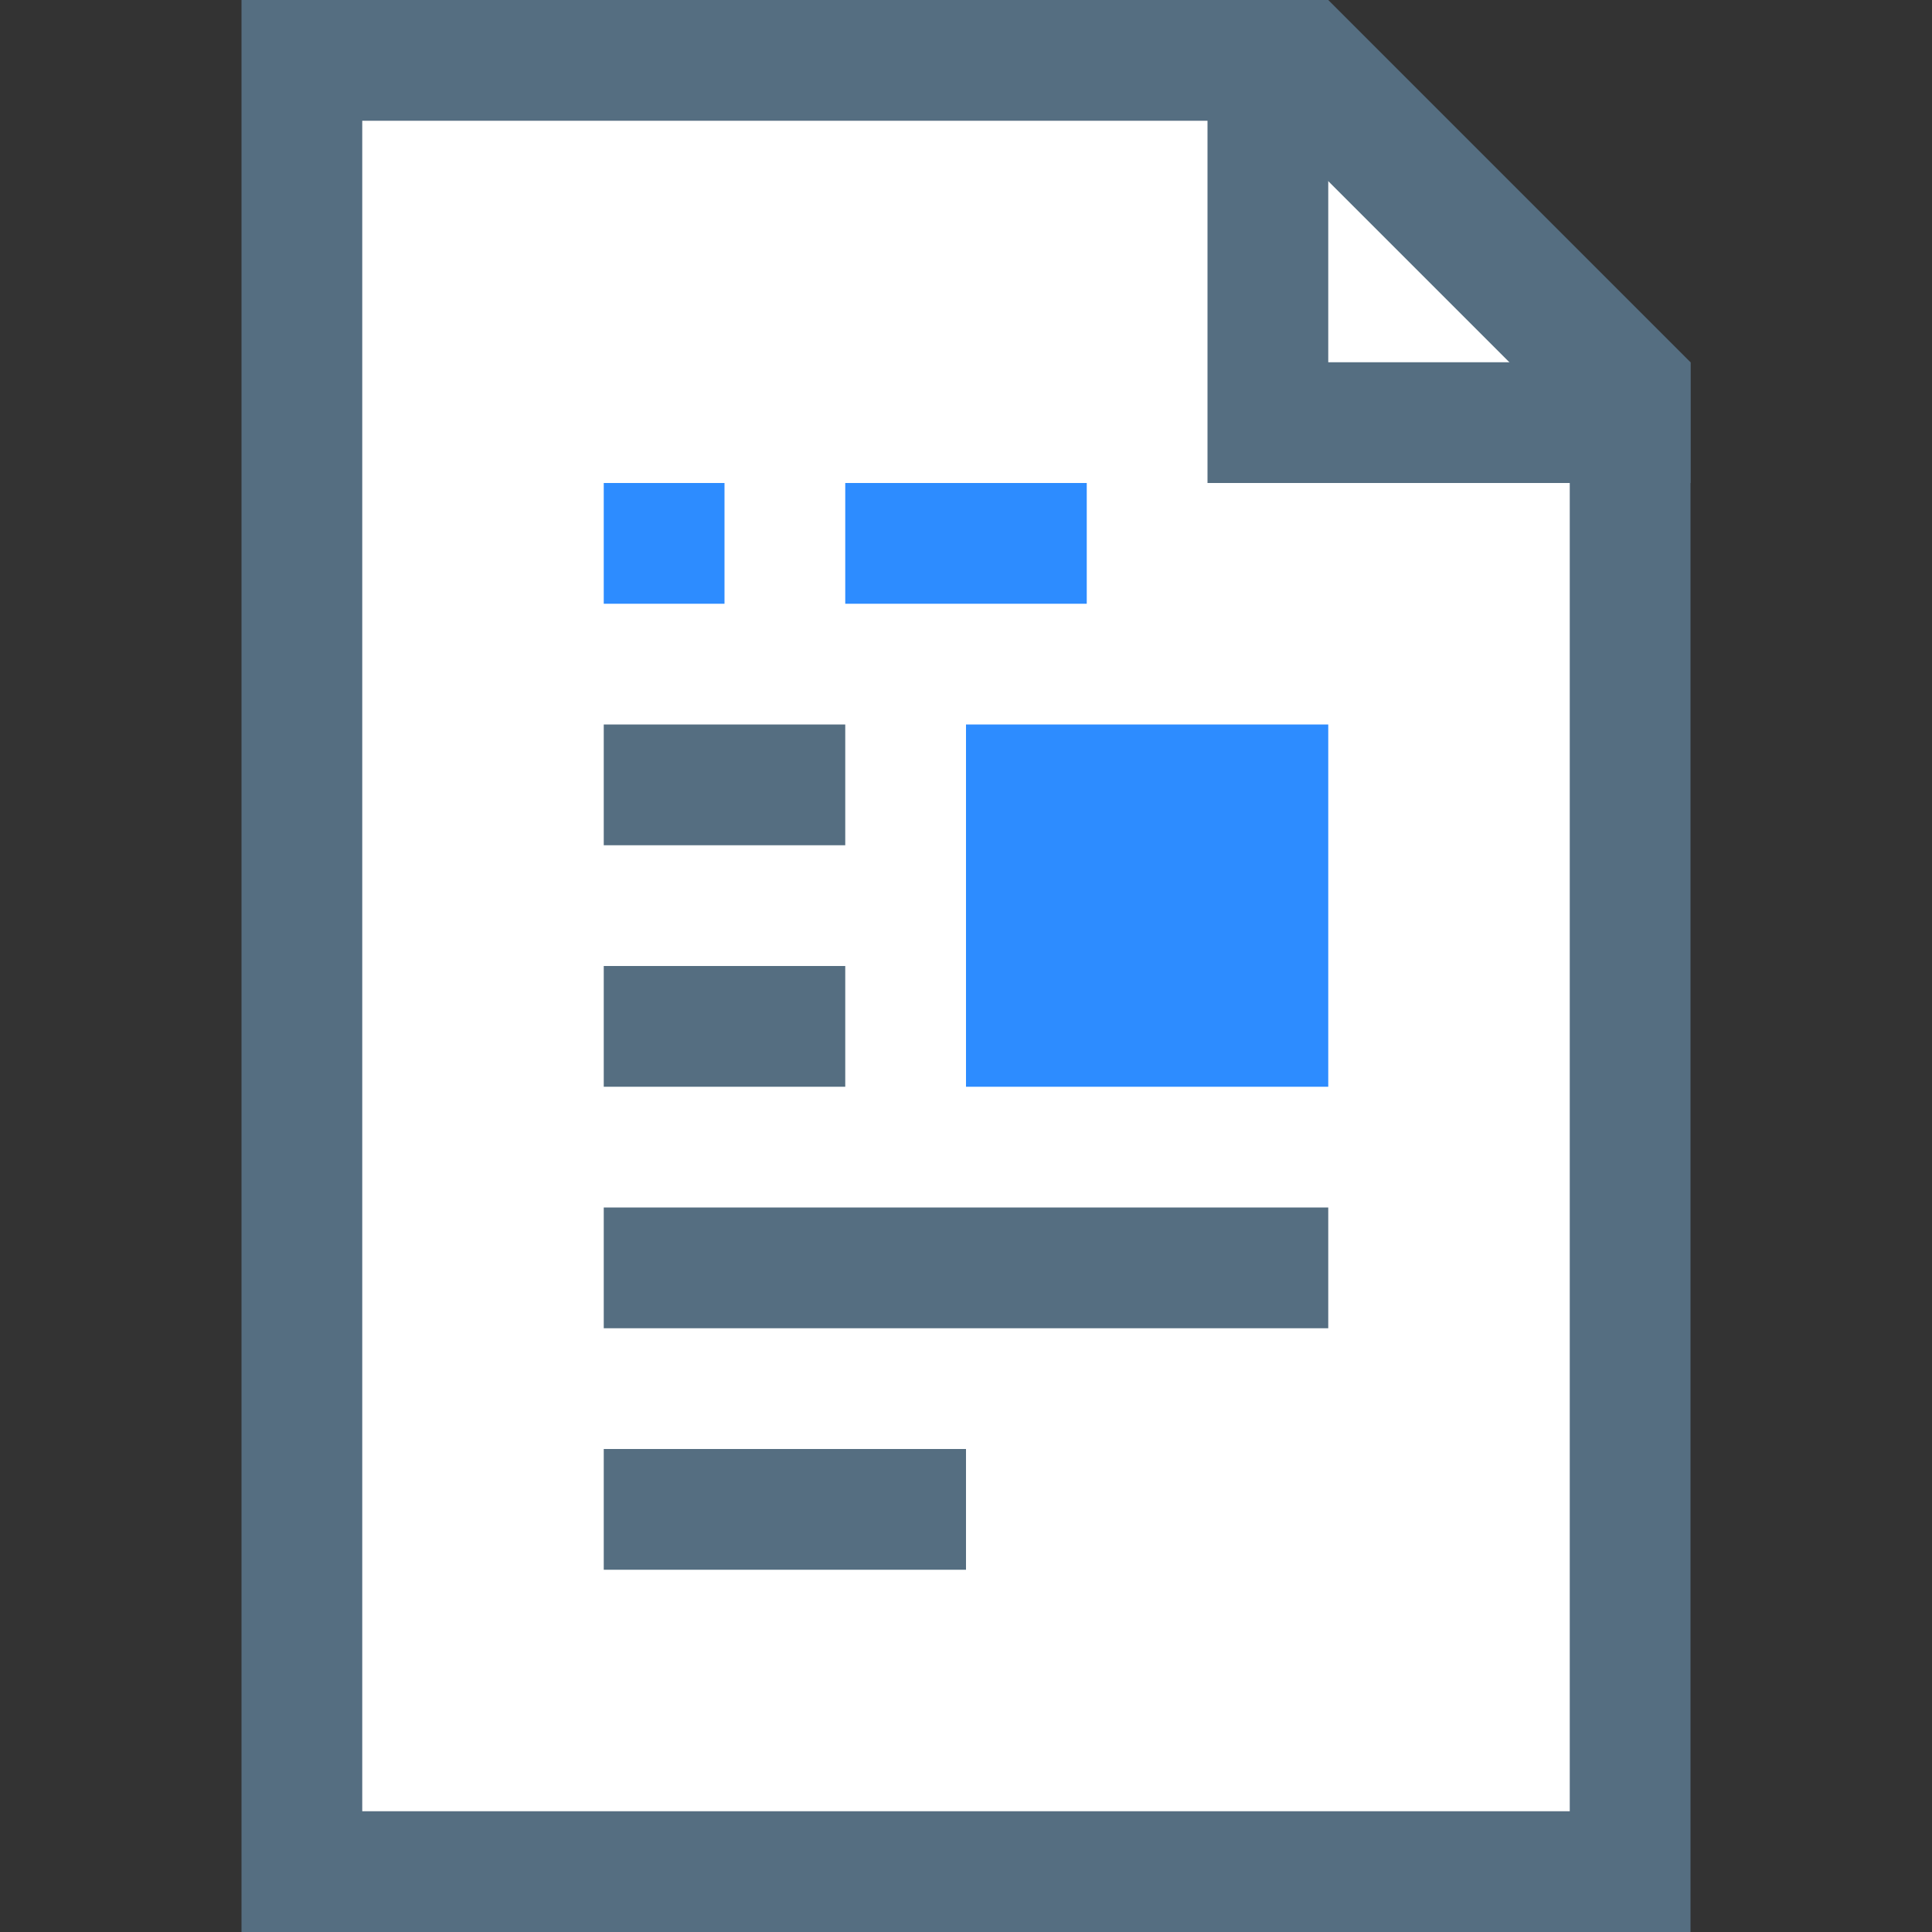 <svg
   
   xmlns="http://www.w3.org/2000/svg"
  
   width="16"
   height="16"
   id="svg4159"
   version="1.1"
   viewBox="0 0 16 16">

    <rect x="0" y="0" width="16" height="16" fill="#333333" stroke="none"/>

    <g>
      <path
         d="m 2,0 h 9 l 3,3 V 16 H 2 Z"
         style="fill:#556e81;fill-opacity:1;stroke:none;stroke-width:1px;stroke-linecap:butt;stroke-linejoin:miter;stroke-opacity:1" />
      <path
         d="m 3,1 h 7.5 L 13,3.5 V 15 H 3 Z"
         style="fill:#ffffff;stroke:none;stroke-width:1px;stroke-linecap:butt;stroke-linejoin:miter;stroke-opacity:1" />
      <path
         d="m 10,0 v 4 h 1 3 V 3 H 11 V 0 Z"
         style="opacity:1;fill:#556e81;fill-opacity:1;fill-rule:nonzero;stroke:none;stroke-width:1;stroke-linecap:square;stroke-linejoin:bevel;stroke-miterlimit:4;stroke-dasharray:none;stroke-dashoffset:35;stroke-opacity:1"
         />
      <rect
         y="4"
         x="7"
         height="1"
         width="2"
         style="opacity:1;fill:#2d8cff;fill-opacity:1;fill-rule:nonzero;stroke:none;stroke-width:1;stroke-linecap:square;stroke-linejoin:bevel;stroke-miterlimit:4;stroke-dasharray:none;stroke-dashoffset:35;stroke-opacity:1" />
      <rect
         y="6"
         x="5"
         height="1"
         width="2"
         style="opacity:1;fill:#556e81;fill-opacity:1;fill-rule:nonzero;stroke:none;stroke-width:1;stroke-linecap:square;stroke-linejoin:bevel;stroke-miterlimit:4;stroke-dasharray:none;stroke-dashoffset:35;stroke-opacity:1" />
      <rect
         y="8"
         x="5"
         height="1"
         width="2"
         id="rect871"
         style="opacity:1;fill:#556e81;fill-opacity:1;fill-rule:nonzero;stroke:none;stroke-width:1;stroke-linecap:square;stroke-linejoin:bevel;stroke-miterlimit:4;stroke-dasharray:none;stroke-dashoffset:35;stroke-opacity:1" />
      <rect
         y="10"
         x="5"
         height="1"
         width="6"
         id="rect873"
         style="opacity:1;fill:#556e81;fill-opacity:1;fill-rule:nonzero;stroke:none;stroke-width:1;stroke-linecap:square;stroke-linejoin:bevel;stroke-miterlimit:4;stroke-dasharray:none;stroke-dashoffset:35;stroke-opacity:1" />
      <rect
         y="12"
         x="5"
         height="1"
         width="3"
         id="rect894"
         style="opacity:1;fill:#556e81;fill-opacity:1;fill-rule:nonzero;stroke:none;stroke-width:1;stroke-linecap:square;stroke-linejoin:bevel;stroke-miterlimit:4;stroke-dasharray:none;stroke-dashoffset:35;stroke-opacity:1" />
      <rect
         y="6"
         x="8"
         height="3"
         width="3"
         id="rect839"
         style="opacity:1;fill:#2d8cff;fill-opacity:1;fill-rule:nonzero;stroke:none;stroke-width:6;stroke-linecap:square;stroke-linejoin:bevel;stroke-miterlimit:4;stroke-dasharray:none;stroke-dashoffset:35;stroke-opacity:1" />
      <rect
         y="4"
         x="5"
         height="1"
         width="1"
         id="rect841"
         style="opacity:1;fill:#2d8cff;fill-opacity:1;fill-rule:nonzero;stroke:none;stroke-width:6;stroke-linecap:square;stroke-linejoin:bevel;stroke-miterlimit:4;stroke-dasharray:none;stroke-dashoffset:35;stroke-opacity:1" />
    </g>

</svg>
